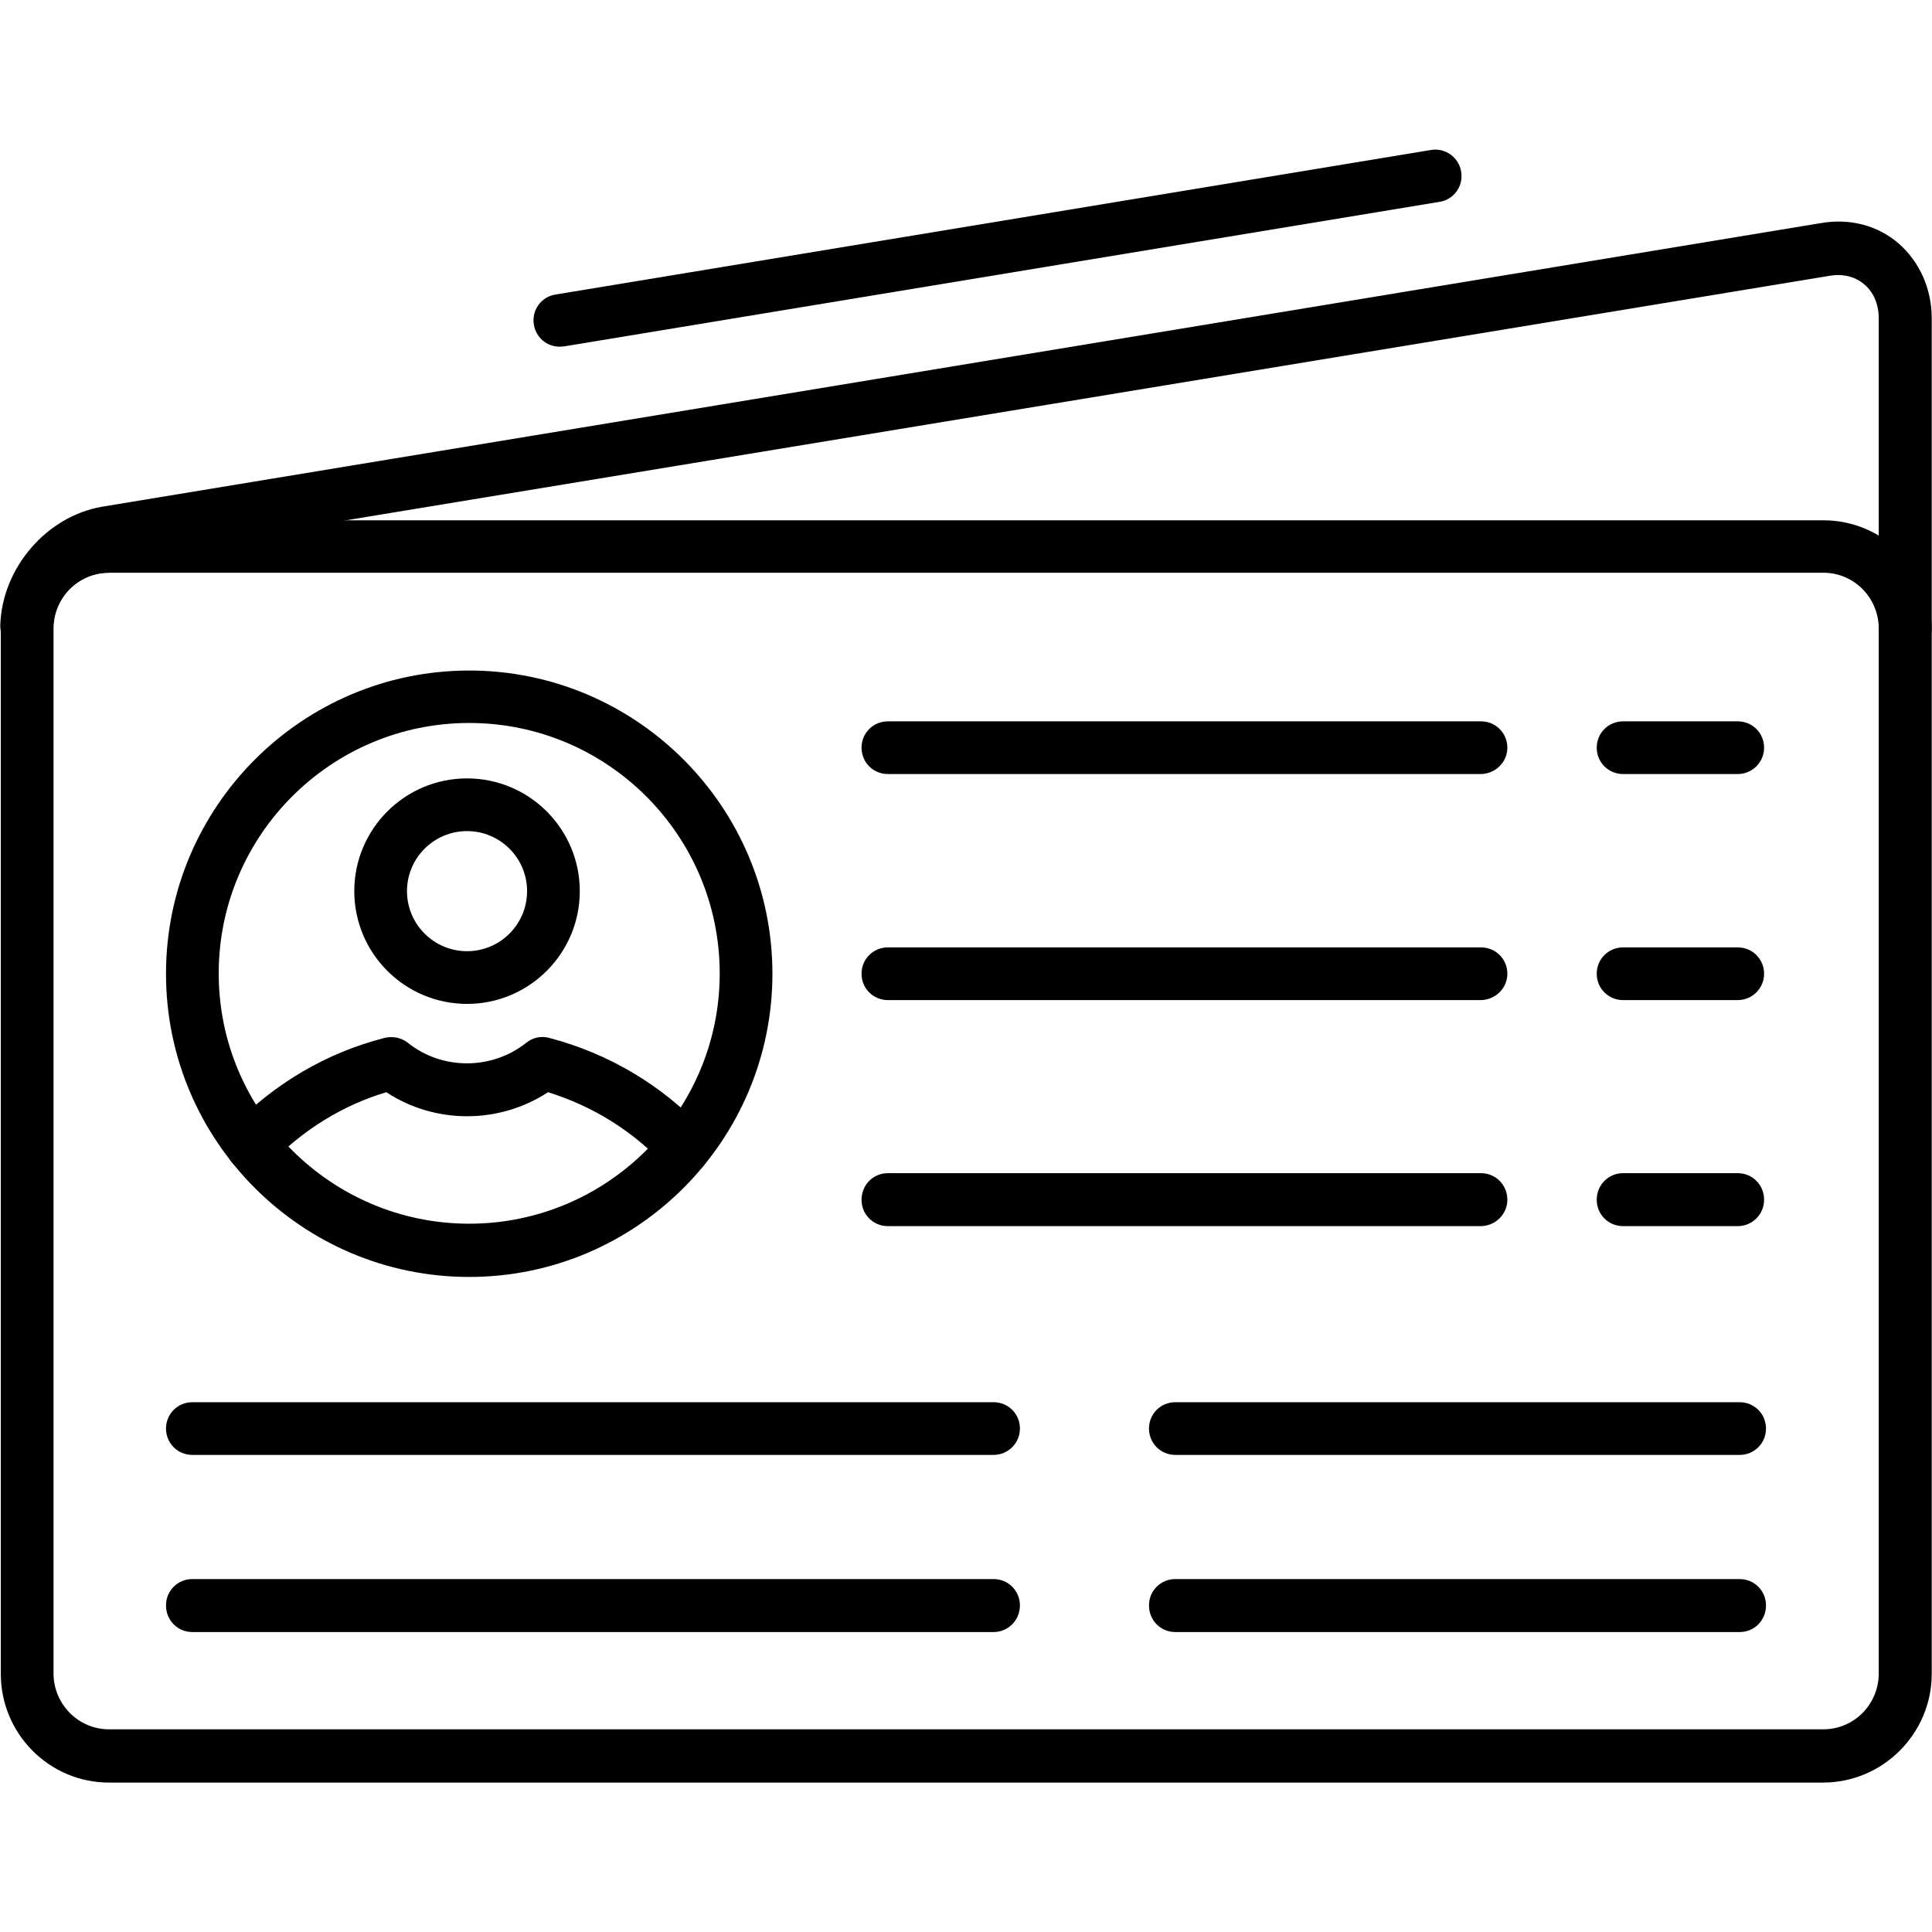 <?xml version="1.0" encoding="UTF-8"?>
<!DOCTYPE svg PUBLIC "-//W3C//DTD SVG 1.1//EN" "http://www.w3.org/Graphics/SVG/1.1/DTD/svg11.dtd">
<!-- Creator: CorelDRAW -->
<svg xmlns="http://www.w3.org/2000/svg" xml:space="preserve" width="7.111in" height="7.111in" version="1.1" style="shape-rendering:geometricPrecision; text-rendering:geometricPrecision; image-rendering:optimizeQuality; fill-rule:evenodd; clip-rule:evenodd"
viewBox="0 0 7111 7111"
 xmlns:xlink="http://www.w3.org/1999/xlink">
 <defs>
  <style type="text/css">
   <![CDATA[
    .fil0 {fill:black}
   ]]>
  </style>
 </defs>
 <g id="Layer_x0020_1">
  <g id="_413155408">
   <g>
    <g>
     <path class="fil0" d="M6710 6561l-6309 0c-220,0 -398,-180 -398,-400l0 -3846c0,-221 179,-400 398,-400l6310 0c220,0 399,179 399,400l0 3846c0,219 -179,400 -400,400zm-6309 -4453c-112,0 -204,92 -204,206l0 3845c0,114 92,206 204,206l6310 0c113,0 204,-92 204,-206l0 -3845c0,-114 -91,-206 -204,-206l-6310 0z"/>
    </g>
    <g>
     <g>
      <path class="fil0" d="M5449 2849l-2181 0c-54,0 -97,-43 -97,-97 0,-54 43,-97 97,-97l2183 0c54,0 97,43 97,97 0,54 -45,97 -99,97z"/>
     </g>
     <g>
      <path class="fil0" d="M6396 2849l-422 0c-54,0 -97,-43 -97,-97 0,-54 43,-97 97,-97l422 0c54,0 97,43 97,97 0,54 -44,97 -97,97z"/>
     </g>
     <g>
      <path class="fil0" d="M5449 3681l-2181 0c-54,0 -97,-43 -97,-97 0,-54 43,-97 97,-97l2183 0c54,0 97,43 97,97 0,54 -45,97 -99,97z"/>
     </g>
     <g>
      <path class="fil0" d="M6396 3681l-422 0c-54,0 -97,-43 -97,-97 0,-54 43,-97 97,-97l422 0c54,0 97,43 97,97 0,54 -44,97 -97,97z"/>
     </g>
     <g>
      <path class="fil0" d="M5449 4513l-2181 0c-54,0 -97,-43 -97,-97 0,-55 43,-98 97,-98l2183 0c54,0 97,43 97,98 0,54 -45,97 -99,97z"/>
     </g>
     <g>
      <path class="fil0" d="M6396 4513l-422 0c-54,0 -97,-43 -97,-97 0,-55 43,-98 97,-98l422 0c54,0 97,43 97,98 0,54 -44,97 -97,97z"/>
     </g>
    </g>
    <g>
     <path class="fil0" d="M3657 5355l-2949 0c-54,0 -97,-43 -97,-97 0,-54 43,-97 97,-97l2949 0c54,0 97,43 97,97 0,54 -44,97 -97,97z"/>
    </g>
    <g>
     <path class="fil0" d="M6403 5355l-2077 0c-54,0 -97,-43 -97,-97 0,-54 43,-97 97,-97l2077 0c54,0 97,43 97,97 0,54 -43,97 -97,97z"/>
    </g>
    <g>
     <path class="fil0" d="M3657 6007l-2949 0c-54,0 -97,-43 -97,-98 0,-54 43,-97 97,-97l2949 0c54,0 97,43 97,97 0,55 -44,98 -97,98z"/>
    </g>
    <g>
     <path class="fil0" d="M6403 6007l-2077 0c-54,0 -97,-43 -97,-98 0,-54 43,-97 97,-97l2077 0c54,0 97,43 97,97 0,55 -43,98 -97,98z"/>
    </g>
    <g>
     <g>
      <path class="fil0" d="M1727 4700c-616,0 -1116,-501 -1116,-1116 0,-615 501,-1116 1116,-1116 615,0 1116,501 1116,1116 0,615 -501,1116 -1116,1116zm0 -2039c-508,0 -922,413 -922,922 0,508 414,921 922,921 508,0 922,-413 922,-921 0,-509 -414,-922 -922,-922z"/>
     </g>
     <g>
      <path class="fil0" d="M1719 3695c-229,0 -415,-186 -415,-415 0,-229 186,-415 415,-415 229,0 415,186 415,415 0,229 -186,415 -415,415zm0 -636c-122,0 -221,99 -221,221 0,122 99,221 221,221 122,0 221,-99 221,-221 0,-122 -99,-221 -221,-221z"/>
     </g>
     <g>
      <path class="fil0" d="M2520 4321c-27,0 -52,-10 -71,-30 -118,-127 -267,-220 -432,-271 -180,118 -416,118 -595,0 -161,48 -307,139 -425,261 -38,39 -99,40 -138,3 -38,-38 -40,-99 -2,-138 154,-159 347,-272 559,-326 29,-7 61,-1 85,18 126,101 309,101 436,0 23,-19 55,-26 84,-18 218,57 414,173 568,337 36,39 35,100 -4,138 -18,18 -42,26 -65,26z"/>
     </g>
    </g>
    <g>
     <path class="fil0" d="M7013 2411c-55,0 -98,-43 -98,-97l0 -1142c0,-52 -19,-97 -54,-126 -33,-28 -78,-39 -126,-31l-6244 1029c-13,38 -49,64 -91,64 -110,0 -203,90 -204,200 -2,54 -46,96 -100,94 -54,-1 -96,-45 -95,-100 6,-211 170,-402 375,-437l6327 -1044c105,-18 207,8 285,75 77,67 122,167 122,275l0 1141c0,56 -43,99 -97,99z"/>
    </g>
    <g>
     <path class="fil0" d="M2060 1276c-47,0 -87,-33 -95,-81 -9,-53 27,-103 80,-111l3222 -532c53,-9 103,28 111,80 9,53 -27,103 -80,111l-3222 532c-6,0 -10,1 -16,1z"/>
    </g>
   </g>
  </g>
 </g>
</svg>
